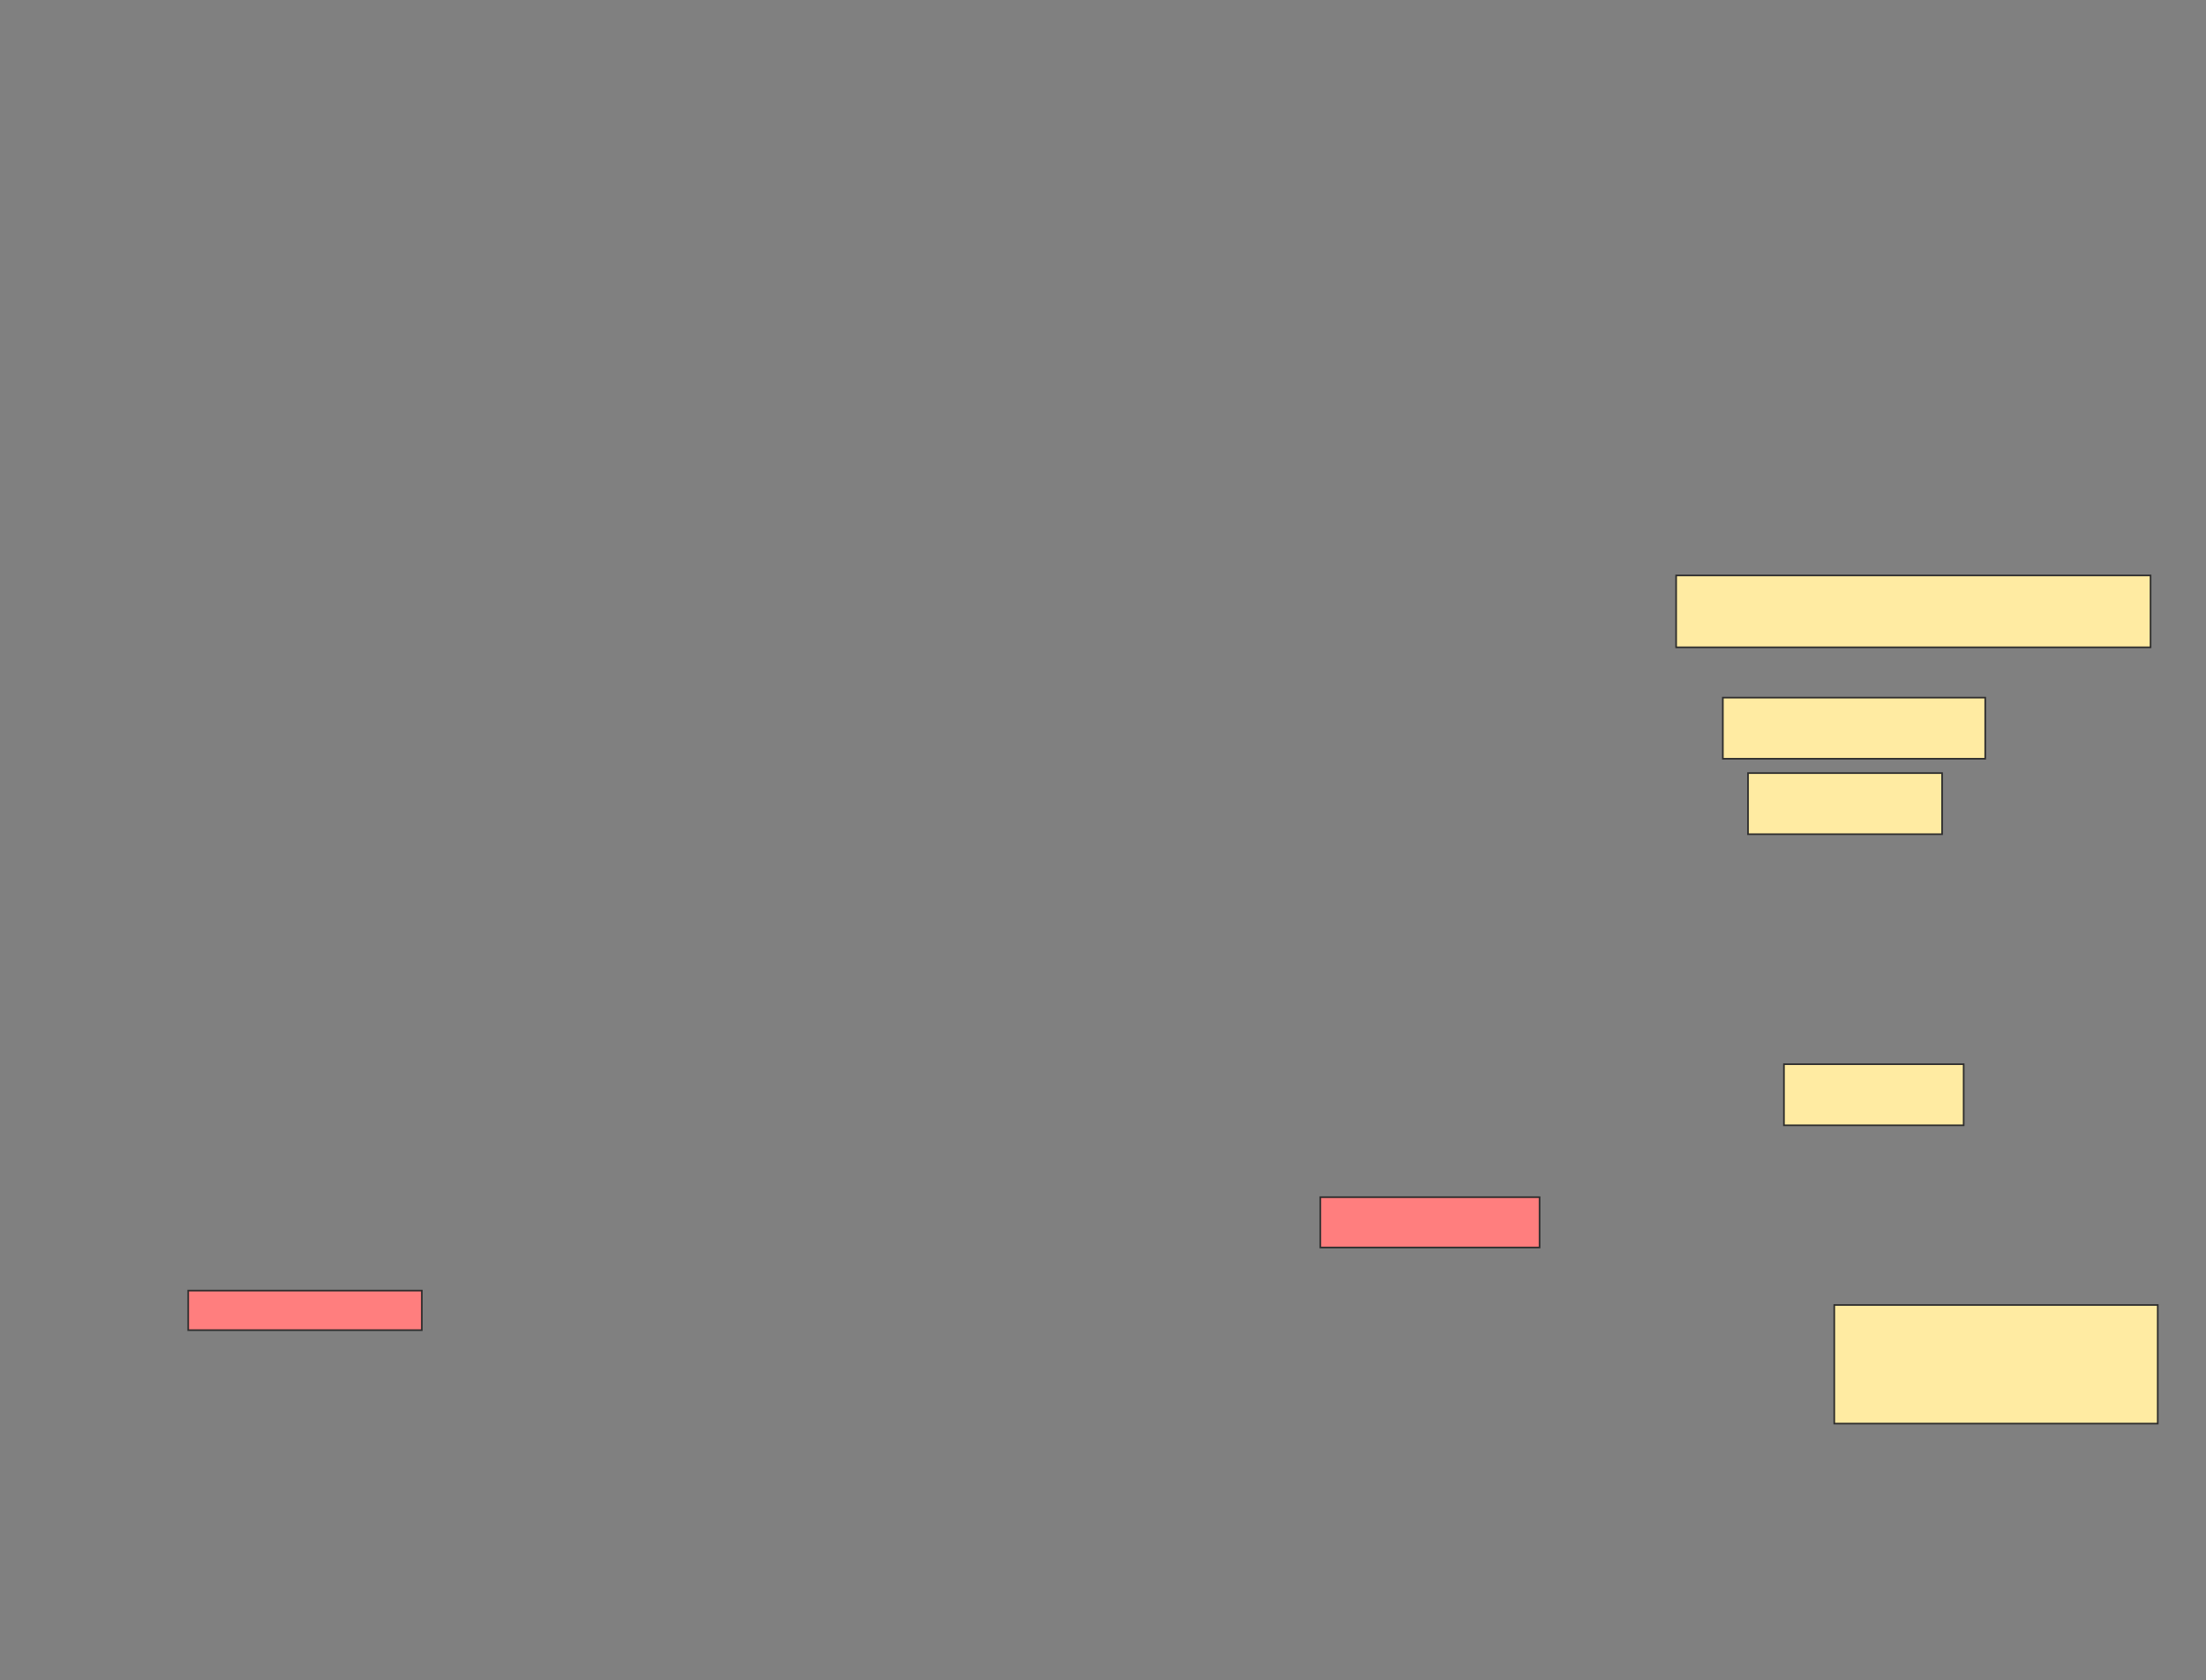 <svg xmlns="http://www.w3.org/2000/svg" width="1364" height="1039">
 <rect width="100%" height="100%" fill="#808080" stroke="none"/>
 <!-- Created with Image Occlusion Enhanced -->
 <g>
  <title>Labels</title>
 </g>
 <g>
  <title>Masks</title>
  <rect id="3496edf3636144eb967cfeb96e2e08f3-ao-1" height="44.444" width="293.333" y="355.824" x="1036.379" stroke="#2D2D2D" fill="#FFEBA2"/>
  <g id="3496edf3636144eb967cfeb96e2e08f3-ao-2">
   <rect height="37.778" width="162.222" y="431.379" x="1065.268" stroke="#2D2D2D" fill="#FFEBA2"/>
   <rect height="37.778" width="120" y="478.046" x="1080.824" stroke="#2D2D2D" fill="#FFEBA2"/>
  </g>
  <g id="3496edf3636144eb967cfeb96e2e08f3-ao-3" class="qshape">
   <rect height="31.111" width="135.556" y="740.268" x="816.379" stroke="#2D2D2D" fill="#FF7E7E" class="qshape"/>
   <rect height="24.444" width="144.444" y="798.046" x="116.379" stroke="#2D2D2D" fill="#FF7E7E" class="qshape"/>
  </g>
  <g id="3496edf3636144eb967cfeb96e2e08f3-ao-4">
   <rect height="37.778" width="111.111" y="658.046" x="1103.046" stroke="#2D2D2D" fill="#FFEBA2"/>
   <rect height="73.333" width="200" y="806.935" x="1134.157" stroke-linecap="null" stroke-linejoin="null" stroke-dasharray="null" stroke="#2D2D2D" fill="#FFEBA2"/>
  </g>
 </g>
</svg>